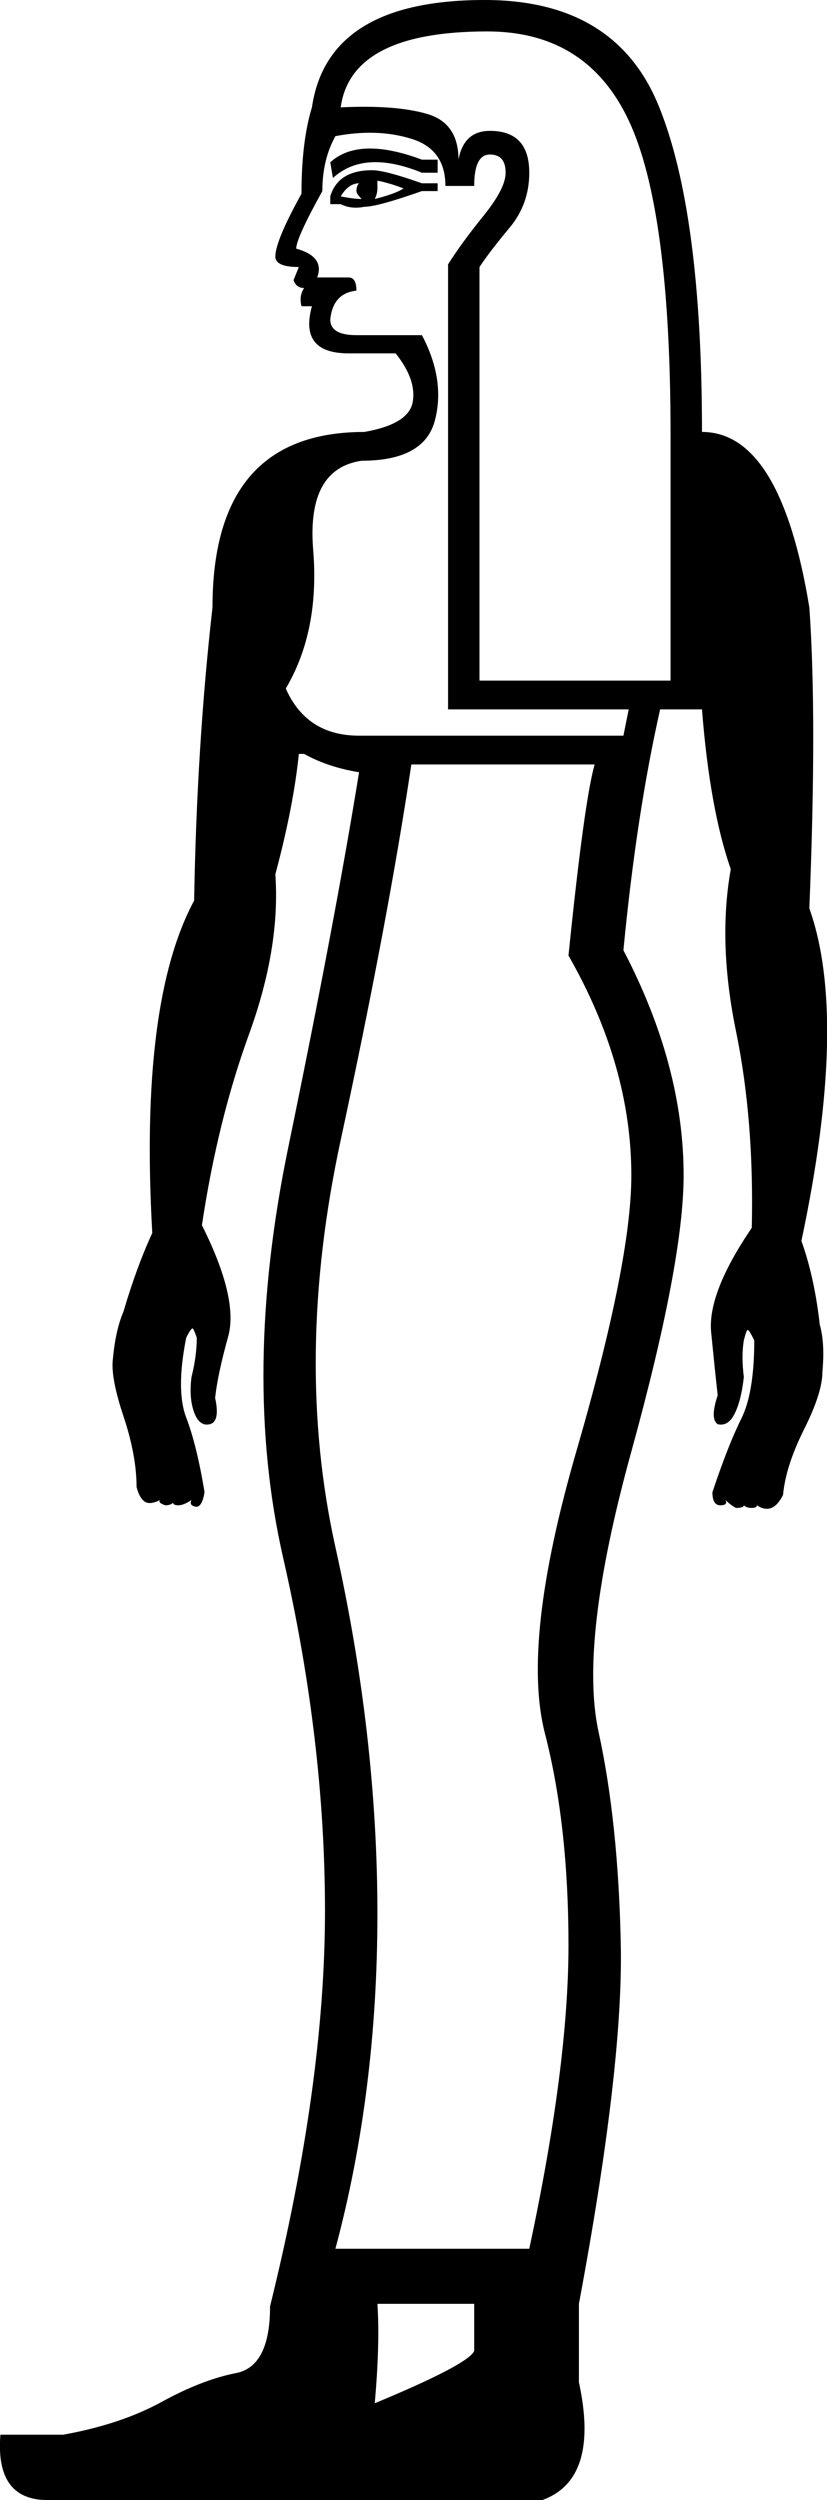 <?xml version='1.0' encoding ='UTF-8' standalone='yes'?>
<svg width='5.947' height='17.977' xmlns:inkscape='http://www.inkscape.org/namespaces/inkscape'>
<path style='fill:#000000; stroke:none' d=' M 2.958 5.497  Q 2.789 6.626 2.45 8.198  Q 2.111 9.77 2.412 11.125  Q 2.714 12.481 2.714 13.761  Q 2.714 15.041 2.412 16.17  L 3.806 16.17  Q 4.088 14.853 4.088 13.987  Q 4.088 13.121 3.918 12.462  Q 3.749 11.803 4.144 10.438  Q 4.54 9.073 4.54 8.452  Q 4.54 7.662 4.088 6.871  Q 4.201 5.76 4.276 5.497  L 2.958 5.497  Z  M 2.714 16.566  Q 2.733 16.848 2.695 17.281  Q 3.373 16.999 3.41 16.904  L 3.41 16.566  L 2.714 16.566  Z  M 3.147 1.148  L 3.147 1.242  L 3.034 1.242  Q 2.62 1.073 2.394 1.28  L 2.375 1.167  Q 2.582 0.979 3.034 1.148  L 3.147 1.148  Z  M 3.147 1.318  L 3.147 1.374  L 3.034 1.374  Q 2.714 1.487 2.62 1.487  Q 2.525 1.506 2.45 1.468  L 2.375 1.468  L 2.375 1.412  Q 2.431 1.224 2.676 1.224  Q 2.77 1.224 3.034 1.318  L 3.147 1.318  Z  M 2.902 1.355  Q 2.808 1.318 2.714 1.299  Q 2.714 1.337 2.714 1.355  Q 2.714 1.393 2.695 1.431  Q 2.845 1.393 2.902 1.355  Z  M 2.582 1.318  Q 2.507 1.318 2.45 1.412  Q 2.544 1.431 2.601 1.431  Q 2.563 1.393 2.563 1.374  Q 2.563 1.337 2.582 1.318  Z  M 4.822 4.894  L 4.822 3.125  Q 4.822 1.506 4.521 0.866  Q 4.22 0.226 3.504 0.226  Q 2.525 0.226 2.45 0.772  Q 2.845 0.753 3.071 0.819  Q 3.297 0.885 3.297 1.148  Q 3.335 0.941 3.523 0.941  Q 3.806 0.941 3.806 1.242  Q 3.806 1.468 3.664 1.638  Q 3.523 1.807 3.448 1.92  L 3.448 4.894  L 4.822 4.894  Z  M 1.528 4.367  Q 1.528 3.106 2.62 3.106  Q 2.94 3.05 2.968 2.89  Q 2.996 2.73 2.845 2.541  L 2.507 2.541  Q 2.149 2.541 2.243 2.202  L 2.168 2.202  Q 2.149 2.127 2.187 2.071  Q 2.13 2.071 2.111 2.014  L 2.149 1.92  Q 1.98 1.92 1.98 1.845  Q 1.98 1.732 2.168 1.393  Q 2.168 1.017 2.243 0.772  Q 2.356 0 3.485 0  Q 4.427 0 4.737 0.762  Q 5.048 1.525 5.048 3.106  Q 5.613 3.106 5.82 4.367  Q 5.876 5.158 5.82 6.532  Q 6.102 7.323 5.763 8.923  Q 5.857 9.186 5.895 9.525  Q 5.933 9.657 5.914 9.864  Q 5.914 10.015 5.782 10.278  Q 5.65 10.542 5.631 10.749  Q 5.594 10.824 5.547 10.843  Q 5.5 10.862 5.443 10.824  Q 5.443 10.843 5.406 10.843  Q 5.368 10.843 5.349 10.824  Q 5.349 10.843 5.293 10.843  Q 5.255 10.824 5.217 10.786  Q 5.236 10.824 5.18 10.824  Q 5.123 10.824 5.123 10.73  Q 5.236 10.391 5.33 10.203  Q 5.424 10.015 5.424 9.638  Q 5.387 9.563 5.377 9.563  Q 5.368 9.563 5.349 9.638  Q 5.33 9.751 5.349 9.902  Q 5.33 10.071 5.283 10.165  Q 5.236 10.259 5.161 10.241  Q 5.104 10.203 5.161 10.033  Q 5.142 9.864 5.114 9.582  Q 5.086 9.299 5.406 8.829  Q 5.424 8.057 5.293 7.417  Q 5.161 6.777 5.255 6.25  Q 5.104 5.817 5.048 5.101  L 5.048 5.101  L 3.222 5.101  L 3.222 1.901  Q 3.316 1.751 3.476 1.553  Q 3.636 1.355 3.636 1.242  Q 3.636 1.111 3.523 1.111  Q 3.41 1.111 3.41 1.337  L 3.203 1.337  Q 3.203 1.073 2.958 0.998  Q 2.714 0.922 2.412 0.979  Q 2.318 1.148 2.318 1.374  Q 2.13 1.713 2.13 1.788  Q 2.337 1.845 2.281 1.995  L 2.507 1.995  Q 2.563 1.995 2.563 2.09  Q 2.394 2.108 2.375 2.297  Q 2.375 2.41 2.563 2.41  L 3.034 2.41  Q 3.203 2.73 3.128 3.021  Q 3.053 3.313 2.601 3.313  Q 2.205 3.37 2.252 3.953  Q 2.3 4.537 2.055 4.951  Q 2.205 5.29 2.582 5.29  L 4.483 5.29  L 4.521 5.101  L 4.747 5.101  Q 4.577 5.854 4.483 6.833  Q 4.916 7.662 4.916 8.452  Q 4.916 9.073 4.54 10.438  Q 4.163 11.803 4.304 12.452  Q 4.446 13.102 4.464 13.977  Q 4.483 14.853 4.163 16.566  L 4.163 17.13  Q 4.314 17.827 3.9 17.977  L 0.342 17.977  Q -0.035 17.977 0.003 17.507  L 0.455 17.507  Q 0.869 17.432 1.161 17.272  Q 1.452 17.112 1.697 17.064  Q 1.942 17.017 1.942 16.584  Q 2.337 14.984 2.337 13.742  Q 2.337 12.518 2.036 11.201  Q 1.735 9.883 2.074 8.245  Q 2.412 6.607 2.582 5.553  Q 2.356 5.516 2.187 5.421  L 2.149 5.421  Q 2.111 5.798 1.98 6.287  Q 2.017 6.814 1.791 7.436  Q 1.565 8.057 1.452 8.81  Q 1.716 9.337 1.641 9.61  Q 1.565 9.883 1.547 10.052  Q 1.584 10.222 1.509 10.241  Q 1.434 10.259 1.396 10.156  Q 1.358 10.052 1.377 9.902  Q 1.415 9.751 1.415 9.619  Q 1.396 9.563 1.387 9.553  Q 1.377 9.544 1.339 9.619  Q 1.264 9.996 1.339 10.193  Q 1.415 10.391 1.471 10.73  Q 1.452 10.843 1.405 10.834  Q 1.358 10.824 1.377 10.786  Q 1.321 10.824 1.283 10.824  Q 1.245 10.824 1.245 10.805  Q 1.227 10.824 1.189 10.824  Q 1.132 10.805 1.151 10.786  Q 1.076 10.824 1.038 10.796  Q 1.001 10.768 0.982 10.692  Q 0.982 10.466 0.888 10.184  Q 0.794 9.902 0.812 9.77  Q 0.831 9.563 0.888 9.431  Q 0.982 9.111 1.095 8.866  Q 1.001 7.21 1.396 6.476  Q 1.415 5.365 1.528 4.367  Z '/></svg>
